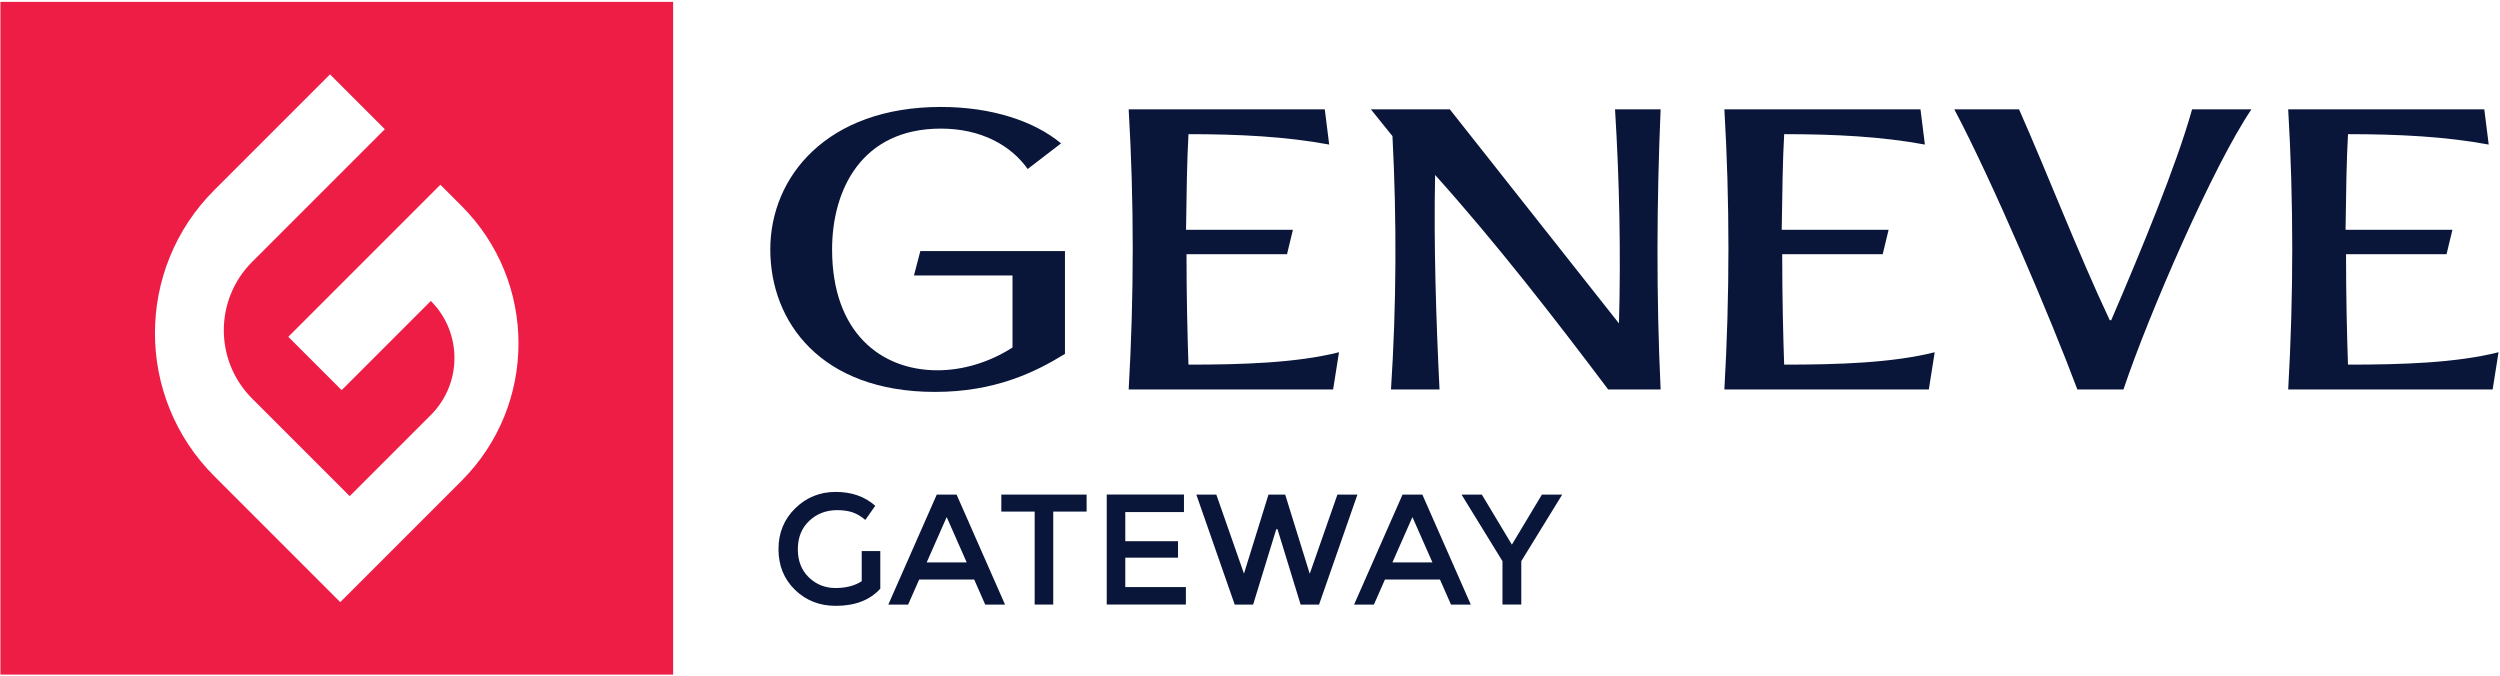 <svg width="680" height="184" viewBox="0 0 680 184" fill="none" xmlns="http://www.w3.org/2000/svg">
<path d="M0.11 0.51V183.49H183.09V0.51H0.11ZM125.56 130.77L92.55 163.78L58.25 129.48C36.78 108.01 36.78 73.21 58.25 51.74L89.76 20.23L104.67 35.14L68.58 71.23C58.31 81.5 58.31 98.14 68.58 108.41L95.12 134.95L117.19 112.88C125.75 104.31 125.75 90.43 117.19 81.86L92.93 106.12L78.42 91.61L119.78 50.25L125.55 56.02C146.19 76.66 146.19 110.13 125.55 130.78L125.56 130.77Z" fill="#EE1D46"/>
<path d="M234.39 149.89H239.44V160.12C236.62 163.23 232.58 164.79 227.33 164.79C222.91 164.79 219.21 163.33 216.22 160.42C213.24 157.51 211.75 153.83 211.75 149.38C211.75 144.93 213.27 141.22 216.31 138.25C219.35 135.28 223.02 133.8 227.33 133.8C231.64 133.8 235.22 135.06 238.07 137.57L235.37 141.42C234.2 140.42 233.02 139.73 231.84 139.34C230.66 138.95 229.28 138.76 227.71 138.76C224.69 138.76 222.15 139.74 220.09 141.69C218.04 143.64 217.01 146.21 217.01 149.39C217.01 152.57 218.01 155.12 220.01 157.05C222.01 158.98 224.43 159.94 227.26 159.94C230.09 159.94 232.47 159.33 234.39 158.1V149.88V149.89Z" fill="#09163A"/>
<path d="M250.01 157.64L247.01 164.45H241.62L254.8 134.53H260.19L273.37 164.45H267.98L264.98 157.64H250H250.01ZM262.94 152.97L257.5 140.64L252.06 152.97H262.93H262.94Z" fill="#09163A"/>
<path d="M286.48 139.15V164.44H281.43V139.15H272.36V134.53H295.56V139.15H286.49H286.48Z" fill="#09163A"/>
<path d="M322.04 134.53V139.28H306.08V147.2H320.42V151.69H306.08V159.69H322.56V164.44H301.03V134.52H322.05L322.04 134.53Z" fill="#09163A"/>
<path d="M338.35 156.06L345.03 134.53H349.57L356.25 156.06L363.78 134.53H369.22L358.78 164.45H353.77L347.48 143.95H347.14L340.85 164.45H335.84L325.4 134.53H330.84L338.37 156.06H338.35Z" fill="#09163A"/>
<path d="M376.7 157.64L373.7 164.45H368.31L381.49 134.53H386.88L400.06 164.45H394.67L391.67 157.64H376.69H376.7ZM389.62 152.97L384.18 140.64L378.74 152.97H389.61H389.62Z" fill="#09163A"/>
<path d="M413.81 164.44H408.67V152.63L397.54 134.53H403.06L411.23 148.14L419.4 134.53H424.92L413.79 152.63V164.44H413.81Z" fill="#09163A"/>
<path d="M209.52 67.84C209.52 48.14 224.86 29.09 255.93 29.09C269.67 29.09 281.27 32.9 288.6 39L279.53 45.97C275 39.55 266.86 34.98 255.93 34.98C234.33 34.98 226.33 51.63 226.33 67.85C226.33 90.38 239.53 100.72 255 100.72C261.93 100.72 269.14 98.54 275.4 94.52V74.93H248.6L250.33 68.29H289.67V96.26C281.54 101.27 270.6 106.6 254.33 106.6C223.26 106.6 209.52 87.55 209.52 67.85V67.84Z" fill="#09163A"/>
<path d="M364.21 95.81L362.61 105.93H307C308.47 80.24 308.47 54.77 307 29.74H360.34L361.54 39.32C349.81 37.14 337 36.49 323.27 36.49C322.87 43.13 322.74 52.6 322.6 62.5H351.67L350.07 69.14H322.73C322.73 80.57 323 91.78 323.26 99.18C337.66 99.18 352.6 98.74 364.2 95.81H364.21Z" fill="#09163A"/>
<path d="M378.75 37.03L372.88 29.74H394.35L440.36 87.97C440.89 68.92 440.49 49.11 439.29 29.74H451.69C450.62 54.88 450.49 80.35 451.69 105.93H437.42C422.75 86.45 406.88 65.98 390.35 47.59C389.95 66.2 390.62 87.1 391.55 105.93H378.35C379.82 83.18 379.95 60.21 378.75 37.03Z" fill="#09163A"/>
<path d="M526.24 95.81L524.64 105.93H469.03C470.5 80.24 470.5 54.77 469.03 29.74H522.37L523.57 39.32C511.84 37.14 499.03 36.49 485.3 36.49C484.9 43.13 484.77 52.6 484.63 62.5H513.7L512.1 69.14H484.76C484.76 80.57 485.03 91.78 485.29 99.18C499.69 99.18 514.63 98.74 526.23 95.81H526.24Z" fill="#09163A"/>
<path d="M531.58 29.74H549.18C557.31 48.14 565.05 68.38 573.85 87.1H574.25C582.38 68.16 591.99 44.98 596.25 29.74H612.39C602.12 44.87 584.52 85.25 577.58 105.93H565.04C557.97 86.99 541.97 49.33 531.57 29.74H531.58Z" fill="#09163A"/>
<path d="M679.6 95.81L678 105.93H622.39C623.86 80.24 623.86 54.77 622.39 29.74H675.73L676.93 39.32C665.2 37.14 652.39 36.49 638.66 36.49C638.26 43.13 638.13 52.6 637.99 62.5H667.06L665.46 69.14H638.12C638.12 80.57 638.39 91.78 638.65 99.18C653.05 99.18 667.99 98.74 679.59 95.81H679.6Z" fill="#09163A"/>
</svg>
